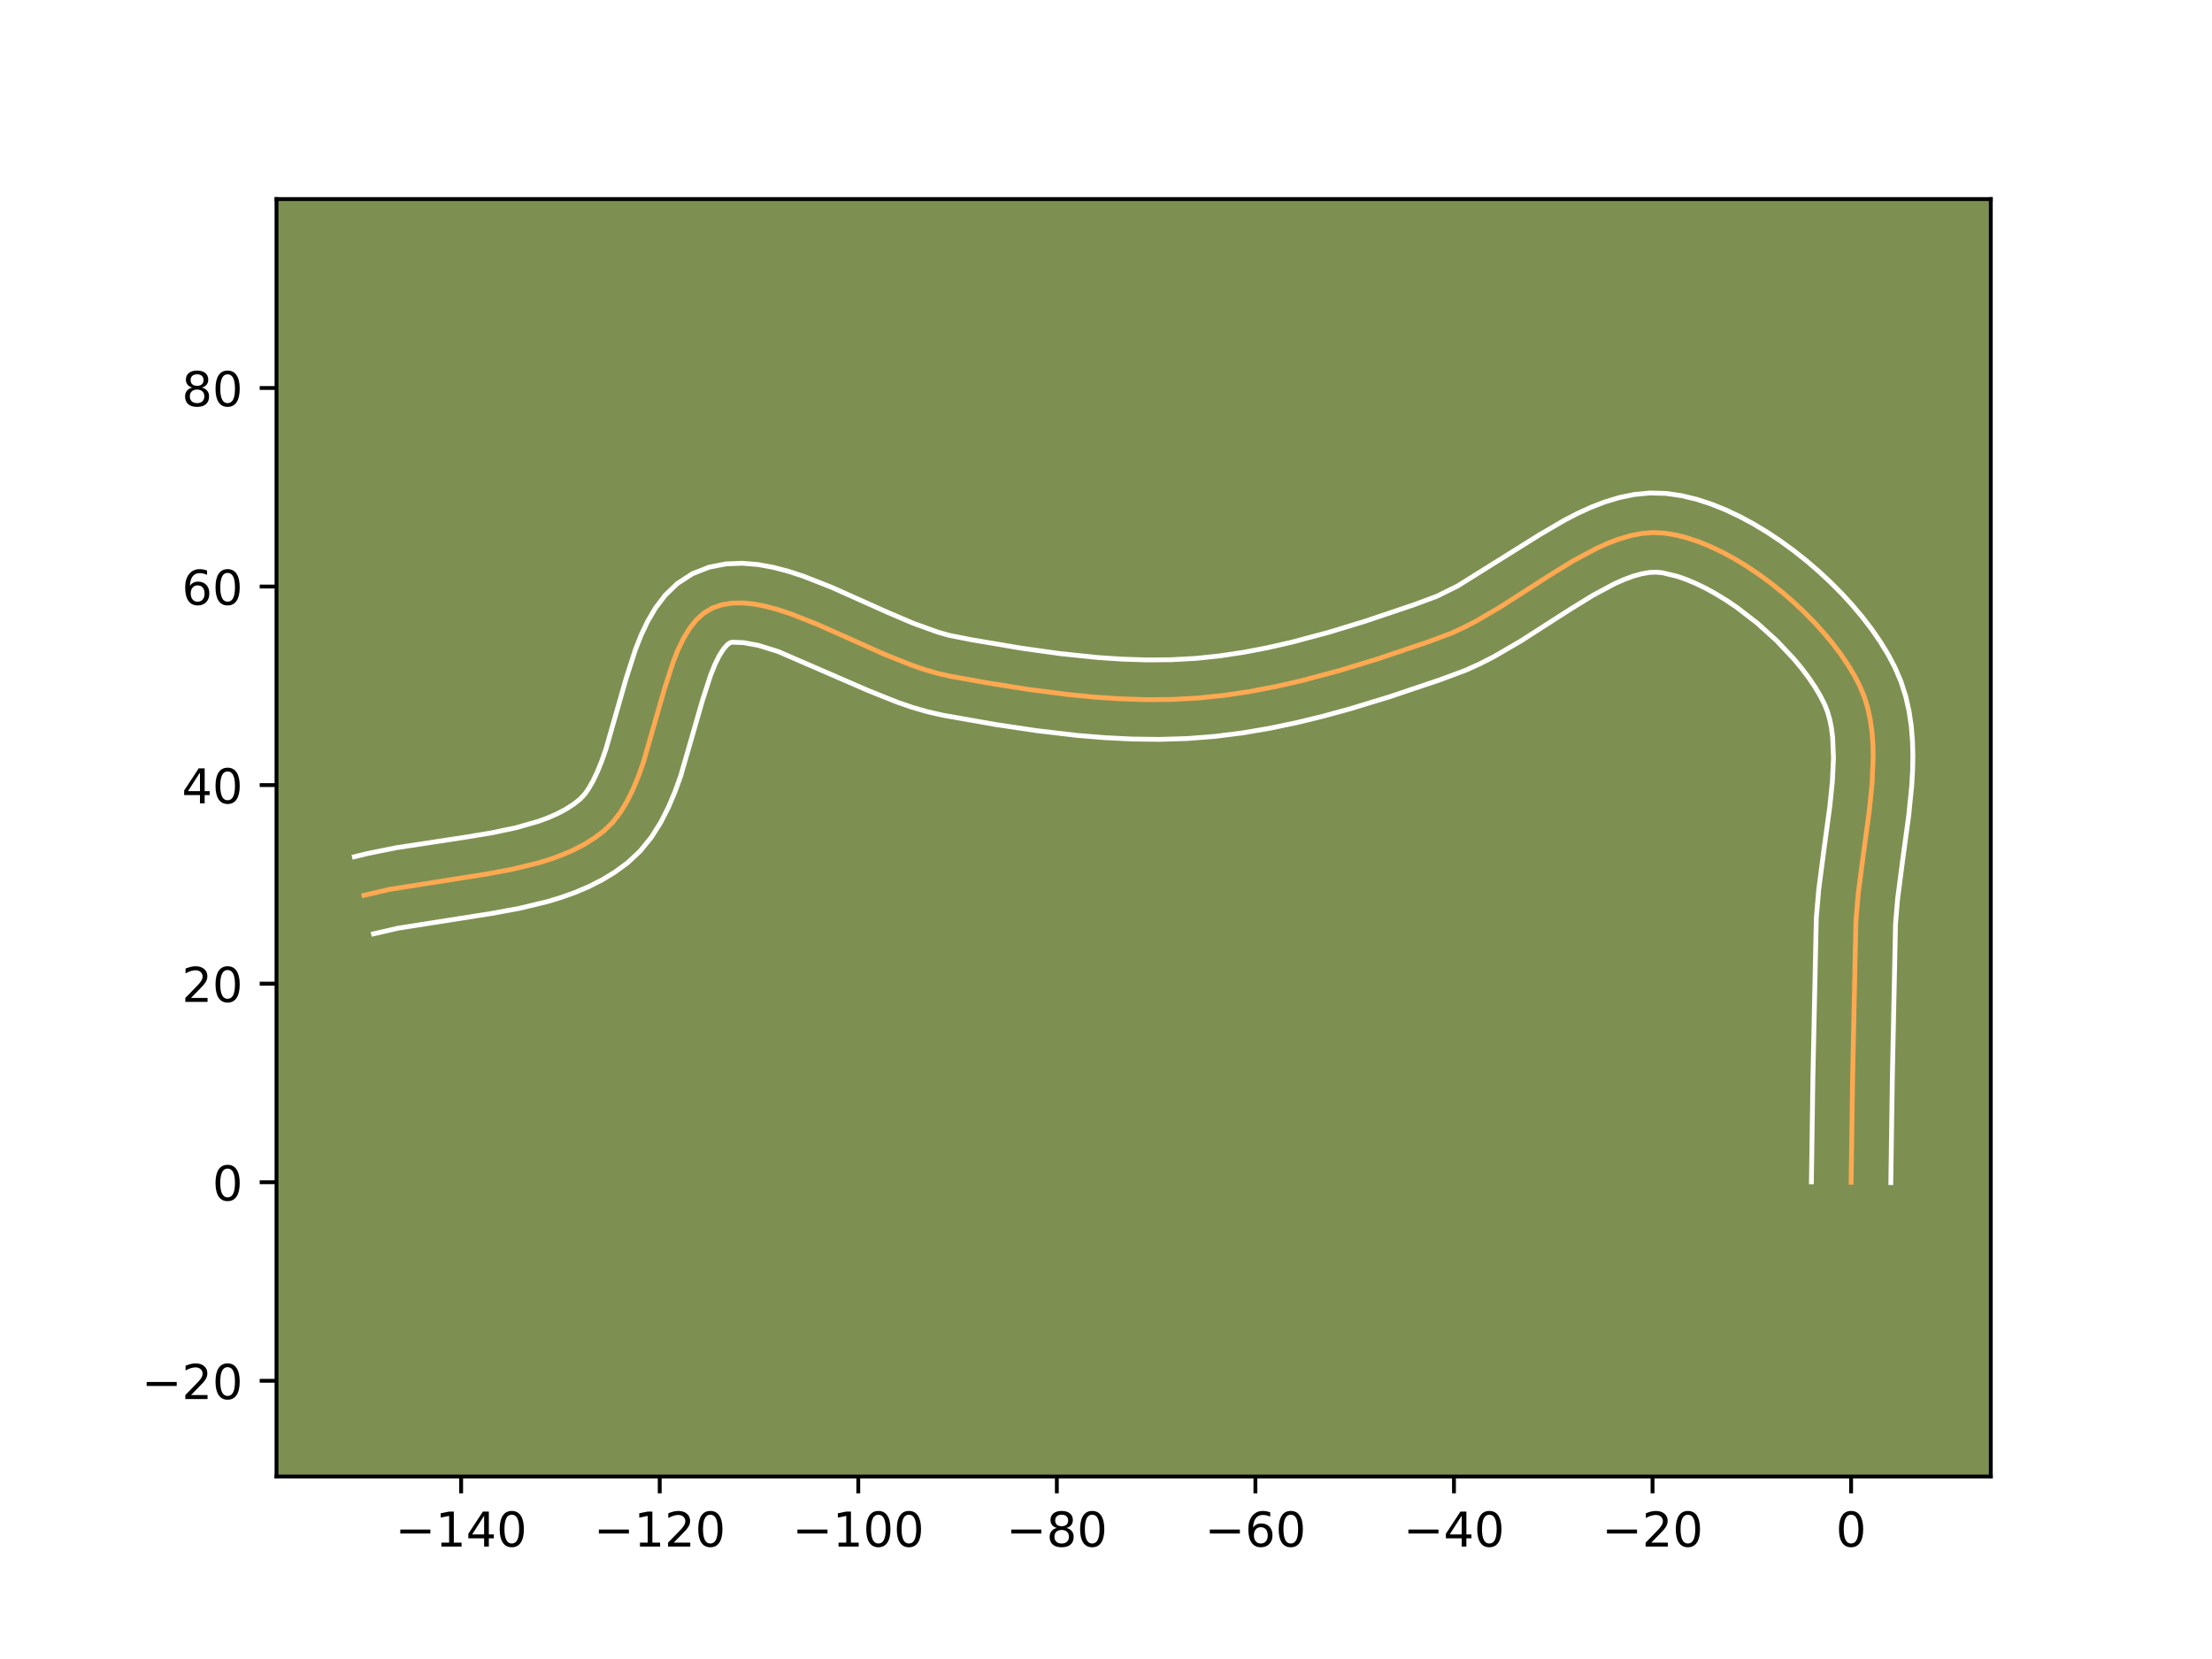 <?xml version="1.0" encoding="utf-8" standalone="no"?>
<!DOCTYPE svg PUBLIC "-//W3C//DTD SVG 1.1//EN"
  "http://www.w3.org/Graphics/SVG/1.1/DTD/svg11.dtd">
<!-- Created with matplotlib (https://matplotlib.org/) -->
<svg height="345.6pt" version="1.1" viewBox="0 0 460.8 345.6" width="460.8pt" xmlns="http://www.w3.org/2000/svg" xmlns:xlink="http://www.w3.org/1999/xlink">
 <defs>
  <style type="text/css">*{stroke-linecap:butt;stroke-linejoin:round;}</style>
 </defs>
 <g id="figure_1">
  <g id="patch_1">
   <path d="M 0 345.6 
L 460.8 345.6 
L 460.8 0 
L 0 0 
z
" style="fill:#ffffff;"/>
  </g>
  <g id="axes_1">
   <g id="patch_2">
    <path d="M 57.6 307.584 
L 414.72 307.584 
L 414.72 41.472 
L 57.6 41.472 
z
" style="fill:#7d9051;"/>
   </g>
   <g id="matplotlib.axis_1">
    <g id="xtick_1">
     <g id="line2d_1">
      <defs>
       <path d="M 0 0 
L 0 3.5 
" id="m76fb19500c" style="stroke:#000000;stroke-width:0.8;"/>
      </defs>
      <g>
       <use style="stroke:#000000;stroke-width:0.8;" x="96.065" xlink:href="#m76fb19500c" y="307.584"/>
      </g>
     </g>
     <g id="text_1">
      <!-- −140 -->
      <g transform="translate(82.332 322.182)scale(0.1 -0.1)">
       <defs>
        <path d="M 10.594 35.5 
L 73.188 35.5 
L 73.188 27.203 
L 10.594 27.203 
z
" id="DejaVuSans-8722"/>
        <path d="M 12.406 8.297 
L 28.516 8.297 
L 28.516 63.922 
L 10.984 60.406 
L 10.984 69.391 
L 28.422 72.906 
L 38.281 72.906 
L 38.281 8.297 
L 54.391 8.297 
L 54.391 0 
L 12.406 0 
z
" id="DejaVuSans-49"/>
        <path d="M 37.797 64.312 
L 12.891 25.391 
L 37.797 25.391 
z
M 35.203 72.906 
L 47.609 72.906 
L 47.609 25.391 
L 58.016 25.391 
L 58.016 17.188 
L 47.609 17.188 
L 47.609 0 
L 37.797 0 
L 37.797 17.188 
L 4.891 17.188 
L 4.891 26.703 
z
" id="DejaVuSans-52"/>
        <path d="M 31.781 66.406 
Q 24.172 66.406 20.328 58.906 
Q 16.5 51.422 16.5 36.375 
Q 16.5 21.391 20.328 13.891 
Q 24.172 6.391 31.781 6.391 
Q 39.453 6.391 43.281 13.891 
Q 47.125 21.391 47.125 36.375 
Q 47.125 51.422 43.281 58.906 
Q 39.453 66.406 31.781 66.406 
z
M 31.781 74.219 
Q 44.047 74.219 50.516 64.516 
Q 56.984 54.828 56.984 36.375 
Q 56.984 17.969 50.516 8.266 
Q 44.047 -1.422 31.781 -1.422 
Q 19.531 -1.422 13.062 8.266 
Q 6.594 17.969 6.594 36.375 
Q 6.594 54.828 13.062 64.516 
Q 19.531 74.219 31.781 74.219 
z
" id="DejaVuSans-48"/>
       </defs>
       <use xlink:href="#DejaVuSans-8722"/>
       <use x="83.789" xlink:href="#DejaVuSans-49"/>
       <use x="147.412" xlink:href="#DejaVuSans-52"/>
       <use x="211.035" xlink:href="#DejaVuSans-48"/>
      </g>
     </g>
    </g>
    <g id="xtick_2">
     <g id="line2d_2">
      <g>
       <use style="stroke:#000000;stroke-width:0.8;" x="137.43" xlink:href="#m76fb19500c" y="307.584"/>
      </g>
     </g>
     <g id="text_2">
      <!-- −120 -->
      <g transform="translate(123.696 322.182)scale(0.1 -0.1)">
       <defs>
        <path d="M 19.188 8.297 
L 53.609 8.297 
L 53.609 0 
L 7.328 0 
L 7.328 8.297 
Q 12.938 14.109 22.625 23.891 
Q 32.328 33.688 34.812 36.531 
Q 39.547 41.844 41.422 45.531 
Q 43.312 49.219 43.312 52.781 
Q 43.312 58.594 39.234 62.25 
Q 35.156 65.922 28.609 65.922 
Q 23.969 65.922 18.812 64.312 
Q 13.672 62.703 7.812 59.422 
L 7.812 69.391 
Q 13.766 71.781 18.938 73 
Q 24.125 74.219 28.422 74.219 
Q 39.75 74.219 46.484 68.547 
Q 53.219 62.891 53.219 53.422 
Q 53.219 48.922 51.531 44.891 
Q 49.859 40.875 45.406 35.406 
Q 44.188 33.984 37.641 27.219 
Q 31.109 20.453 19.188 8.297 
z
" id="DejaVuSans-50"/>
       </defs>
       <use xlink:href="#DejaVuSans-8722"/>
       <use x="83.789" xlink:href="#DejaVuSans-49"/>
       <use x="147.412" xlink:href="#DejaVuSans-50"/>
       <use x="211.035" xlink:href="#DejaVuSans-48"/>
      </g>
     </g>
    </g>
    <g id="xtick_3">
     <g id="line2d_3">
      <g>
       <use style="stroke:#000000;stroke-width:0.8;" x="178.795" xlink:href="#m76fb19500c" y="307.584"/>
      </g>
     </g>
     <g id="text_3">
      <!-- −100 -->
      <g transform="translate(165.061 322.182)scale(0.1 -0.1)">
       <use xlink:href="#DejaVuSans-8722"/>
       <use x="83.789" xlink:href="#DejaVuSans-49"/>
       <use x="147.412" xlink:href="#DejaVuSans-48"/>
       <use x="211.035" xlink:href="#DejaVuSans-48"/>
      </g>
     </g>
    </g>
    <g id="xtick_4">
     <g id="line2d_4">
      <g>
       <use style="stroke:#000000;stroke-width:0.8;" x="220.159" xlink:href="#m76fb19500c" y="307.584"/>
      </g>
     </g>
     <g id="text_4">
      <!-- −80 -->
      <g transform="translate(209.607 322.182)scale(0.1 -0.1)">
       <defs>
        <path d="M 31.781 34.625 
Q 24.75 34.625 20.719 30.859 
Q 16.703 27.094 16.703 20.516 
Q 16.703 13.922 20.719 10.156 
Q 24.75 6.391 31.781 6.391 
Q 38.812 6.391 42.859 10.172 
Q 46.922 13.969 46.922 20.516 
Q 46.922 27.094 42.891 30.859 
Q 38.875 34.625 31.781 34.625 
z
M 21.922 38.812 
Q 15.578 40.375 12.031 44.719 
Q 8.5 49.078 8.5 55.328 
Q 8.5 64.062 14.719 69.141 
Q 20.953 74.219 31.781 74.219 
Q 42.672 74.219 48.875 69.141 
Q 55.078 64.062 55.078 55.328 
Q 55.078 49.078 51.531 44.719 
Q 48 40.375 41.703 38.812 
Q 48.828 37.156 52.797 32.312 
Q 56.781 27.484 56.781 20.516 
Q 56.781 9.906 50.312 4.234 
Q 43.844 -1.422 31.781 -1.422 
Q 19.734 -1.422 13.25 4.234 
Q 6.781 9.906 6.781 20.516 
Q 6.781 27.484 10.781 32.312 
Q 14.797 37.156 21.922 38.812 
z
M 18.312 54.391 
Q 18.312 48.734 21.844 45.562 
Q 25.391 42.391 31.781 42.391 
Q 38.141 42.391 41.719 45.562 
Q 45.312 48.734 45.312 54.391 
Q 45.312 60.062 41.719 63.234 
Q 38.141 66.406 31.781 66.406 
Q 25.391 66.406 21.844 63.234 
Q 18.312 60.062 18.312 54.391 
z
" id="DejaVuSans-56"/>
       </defs>
       <use xlink:href="#DejaVuSans-8722"/>
       <use x="83.789" xlink:href="#DejaVuSans-56"/>
       <use x="147.412" xlink:href="#DejaVuSans-48"/>
      </g>
     </g>
    </g>
    <g id="xtick_5">
     <g id="line2d_5">
      <g>
       <use style="stroke:#000000;stroke-width:0.8;" x="261.524" xlink:href="#m76fb19500c" y="307.584"/>
      </g>
     </g>
     <g id="text_5">
      <!-- −60 -->
      <g transform="translate(250.972 322.182)scale(0.1 -0.1)">
       <defs>
        <path d="M 33.016 40.375 
Q 26.375 40.375 22.484 35.828 
Q 18.609 31.297 18.609 23.391 
Q 18.609 15.531 22.484 10.953 
Q 26.375 6.391 33.016 6.391 
Q 39.656 6.391 43.531 10.953 
Q 47.406 15.531 47.406 23.391 
Q 47.406 31.297 43.531 35.828 
Q 39.656 40.375 33.016 40.375 
z
M 52.594 71.297 
L 52.594 62.312 
Q 48.875 64.062 45.094 64.984 
Q 41.312 65.922 37.594 65.922 
Q 27.828 65.922 22.672 59.328 
Q 17.531 52.734 16.797 39.406 
Q 19.672 43.656 24.016 45.922 
Q 28.375 48.188 33.594 48.188 
Q 44.578 48.188 50.953 41.516 
Q 57.328 34.859 57.328 23.391 
Q 57.328 12.156 50.688 5.359 
Q 44.047 -1.422 33.016 -1.422 
Q 20.359 -1.422 13.672 8.266 
Q 6.984 17.969 6.984 36.375 
Q 6.984 53.656 15.188 63.938 
Q 23.391 74.219 37.203 74.219 
Q 40.922 74.219 44.703 73.484 
Q 48.484 72.75 52.594 71.297 
z
" id="DejaVuSans-54"/>
       </defs>
       <use xlink:href="#DejaVuSans-8722"/>
       <use x="83.789" xlink:href="#DejaVuSans-54"/>
       <use x="147.412" xlink:href="#DejaVuSans-48"/>
      </g>
     </g>
    </g>
    <g id="xtick_6">
     <g id="line2d_6">
      <g>
       <use style="stroke:#000000;stroke-width:0.8;" x="302.889" xlink:href="#m76fb19500c" y="307.584"/>
      </g>
     </g>
     <g id="text_6">
      <!-- −40 -->
      <g transform="translate(292.336 322.182)scale(0.1 -0.1)">
       <use xlink:href="#DejaVuSans-8722"/>
       <use x="83.789" xlink:href="#DejaVuSans-52"/>
       <use x="147.412" xlink:href="#DejaVuSans-48"/>
      </g>
     </g>
    </g>
    <g id="xtick_7">
     <g id="line2d_7">
      <g>
       <use style="stroke:#000000;stroke-width:0.8;" x="344.253" xlink:href="#m76fb19500c" y="307.584"/>
      </g>
     </g>
     <g id="text_7">
      <!-- −20 -->
      <g transform="translate(333.701 322.182)scale(0.1 -0.1)">
       <use xlink:href="#DejaVuSans-8722"/>
       <use x="83.789" xlink:href="#DejaVuSans-50"/>
       <use x="147.412" xlink:href="#DejaVuSans-48"/>
      </g>
     </g>
    </g>
    <g id="xtick_8">
     <g id="line2d_8">
      <g>
       <use style="stroke:#000000;stroke-width:0.8;" x="385.618" xlink:href="#m76fb19500c" y="307.584"/>
      </g>
     </g>
     <g id="text_8">
      <!-- 0 -->
      <g transform="translate(382.437 322.182)scale(0.1 -0.1)">
       <use xlink:href="#DejaVuSans-48"/>
      </g>
     </g>
    </g>
   </g>
   <g id="matplotlib.axis_2">
    <g id="ytick_1">
     <g id="line2d_9">
      <defs>
       <path d="M 0 0 
L -3.5 0 
" id="m6ccc26d028" style="stroke:#000000;stroke-width:0.8;"/>
      </defs>
      <g>
       <use style="stroke:#000000;stroke-width:0.8;" x="57.6" xlink:href="#m6ccc26d028" y="287.643"/>
      </g>
     </g>
     <g id="text_9">
      <!-- −20 -->
      <g transform="translate(29.495 291.442)scale(0.1 -0.1)">
       <use xlink:href="#DejaVuSans-8722"/>
       <use x="83.789" xlink:href="#DejaVuSans-50"/>
       <use x="147.412" xlink:href="#DejaVuSans-48"/>
      </g>
     </g>
    </g>
    <g id="ytick_2">
     <g id="line2d_10">
      <g>
       <use style="stroke:#000000;stroke-width:0.8;" x="57.6" xlink:href="#m6ccc26d028" y="246.278"/>
      </g>
     </g>
     <g id="text_10">
      <!-- 0 -->
      <g transform="translate(44.237 250.078)scale(0.1 -0.1)">
       <use xlink:href="#DejaVuSans-48"/>
      </g>
     </g>
    </g>
    <g id="ytick_3">
     <g id="line2d_11">
      <g>
       <use style="stroke:#000000;stroke-width:0.8;" x="57.6" xlink:href="#m6ccc26d028" y="204.914"/>
      </g>
     </g>
     <g id="text_11">
      <!-- 20 -->
      <g transform="translate(37.875 208.713)scale(0.1 -0.1)">
       <use xlink:href="#DejaVuSans-50"/>
       <use x="63.623" xlink:href="#DejaVuSans-48"/>
      </g>
     </g>
    </g>
    <g id="ytick_4">
     <g id="line2d_12">
      <g>
       <use style="stroke:#000000;stroke-width:0.8;" x="57.6" xlink:href="#m6ccc26d028" y="163.549"/>
      </g>
     </g>
     <g id="text_12">
      <!-- 40 -->
      <g transform="translate(37.875 167.348)scale(0.1 -0.1)">
       <use xlink:href="#DejaVuSans-52"/>
       <use x="63.623" xlink:href="#DejaVuSans-48"/>
      </g>
     </g>
    </g>
    <g id="ytick_5">
     <g id="line2d_13">
      <g>
       <use style="stroke:#000000;stroke-width:0.8;" x="57.6" xlink:href="#m6ccc26d028" y="122.185"/>
      </g>
     </g>
     <g id="text_13">
      <!-- 60 -->
      <g transform="translate(37.875 125.984)scale(0.1 -0.1)">
       <use xlink:href="#DejaVuSans-54"/>
       <use x="63.623" xlink:href="#DejaVuSans-48"/>
      </g>
     </g>
    </g>
    <g id="ytick_6">
     <g id="line2d_14">
      <g>
       <use style="stroke:#000000;stroke-width:0.8;" x="57.6" xlink:href="#m6ccc26d028" y="80.82"/>
      </g>
     </g>
     <g id="text_14">
      <!-- 80 -->
      <g transform="translate(37.875 84.619)scale(0.1 -0.1)">
       <use xlink:href="#DejaVuSans-56"/>
       <use x="63.623" xlink:href="#DejaVuSans-48"/>
      </g>
     </g>
    </g>
   </g>
   <g id="line2d_15">
    <path clip-path="url(#pe28d03d340)" d="M 385.618 246.278 
L 385.934 224.51 
L 386.622 191.834 
L 387.1 186.209 
L 388.226 177.577 
L 389.407 168.919 
L 389.982 163.248 
L 390.216 157.74 
L 390.16 155.068 
L 389.965 152.463 
L 389.612 149.933 
L 389.082 147.488 
L 388.359 145.134 
L 387.423 142.883 
L 386.27 140.668 
L 384.919 138.429 
L 383.385 136.181 
L 381.684 133.938 
L 379.832 131.717 
L 377.843 129.53 
L 375.734 127.394 
L 373.52 125.322 
L 371.216 123.331 
L 368.838 121.433 
L 366.403 119.645 
L 363.924 117.981 
L 361.418 116.456 
L 358.9 115.084 
L 356.386 113.881 
L 353.891 112.862 
L 351.431 112.04 
L 349.022 111.431 
L 346.678 111.049 
L 344.36 110.944 
L 342.019 111.134 
L 339.656 111.592 
L 337.272 112.291 
L 334.867 113.203 
L 332.445 114.3 
L 327.548 116.941 
L 322.592 119.993 
L 312.541 126.448 
L 307.465 129.41 
L 304.919 130.729 
L 302.369 131.901 
L 297.256 133.803 
L 286.884 137.295 
L 278.995 139.701 
L 271.035 141.823 
L 265.702 143.036 
L 260.354 144.056 
L 255.001 144.856 
L 249.647 145.41 
L 244.272 145.701 
L 238.859 145.748 
L 233.418 145.577 
L 227.96 145.213 
L 222.497 144.682 
L 214.316 143.627 
L 206.184 142.339 
L 198.138 140.903 
L 195.444 140.304 
L 192.696 139.513 
L 189.905 138.561 
L 184.239 136.3 
L 175.695 132.474 
L 170.098 129.994 
L 164.682 127.858 
L 162.07 126.996 
L 159.537 126.312 
L 157.093 125.838 
L 154.75 125.604 
L 152.519 125.641 
L 150.41 125.98 
L 148.435 126.651 
L 146.639 127.707 
L 145.045 129.149 
L 143.629 130.937 
L 142.366 133.03 
L 141.234 135.387 
L 140.209 137.967 
L 138.383 143.632 
L 134.02 158.823 
L 132.992 161.709 
L 131.857 164.449 
L 130.591 167.002 
L 129.17 169.326 
L 127.57 171.38 
L 125.768 173.124 
L 123.784 174.61 
L 121.661 175.927 
L 119.41 177.09 
L 117.044 178.113 
L 114.574 179.01 
L 112.013 179.796 
L 106.664 181.094 
L 101.093 182.122 
L 81.217 185.262 
L 75.824 186.507 
L 75.824 186.507 
" style="fill:none;stroke:#fea952;stroke-linecap:square;"/>
   </g>
   <g id="line2d_16">
    <path clip-path="url(#pe28d03d340)" d="M 377.345 246.199 
L 377.663 224.352 
L 378.37 191.245 
L 378.884 185.236 
L 380.036 176.412 
L 381.186 167.994 
L 381.724 162.746 
L 381.945 157.912 
L 381.772 153.607 
L 381.526 151.683 
L 381.175 149.919 
L 380.72 148.31 
L 380.084 146.702 
L 379.187 144.942 
L 378.085 143.091 
L 376.794 141.18 
L 375.33 139.236 
L 373.711 137.283 
L 370.082 133.435 
L 366.056 129.797 
L 361.792 126.514 
L 359.623 125.048 
L 357.46 123.721 
L 355.329 122.547 
L 353.255 121.539 
L 351.269 120.708 
L 349.404 120.06 
L 346.301 119.314 
L 345.03 119.19 
L 343.594 119.255 
L 341.983 119.531 
L 340.206 120.026 
L 338.281 120.739 
L 336.229 121.657 
L 331.817 124.028 
L 327.077 126.945 
L 316.808 133.536 
L 311.269 136.757 
L 308.376 138.245 
L 305.386 139.604 
L 299.968 141.618 
L 289.376 145.183 
L 281.232 147.665 
L 275.717 149.175 
L 270.139 150.534 
L 264.503 151.713 
L 258.813 152.68 
L 253.075 153.404 
L 247.313 153.853 
L 241.554 154.026 
L 235.804 153.954 
L 230.073 153.667 
L 224.371 153.195 
L 215.891 152.202 
L 207.528 150.95 
L 196.34 148.979 
L 193.155 148.254 
L 190.026 147.343 
L 186.945 146.287 
L 180.923 143.879 
L 162.09 135.714 
L 157.961 134.434 
L 154.887 133.876 
L 152.626 133.784 
L 152.189 133.841 
L 151.53 134.285 
L 150.713 135.209 
L 149.824 136.611 
L 148.923 138.443 
L 148.039 140.639 
L 146.345 145.881 
L 141.814 161.599 
L 140.635 164.876 
L 139.268 168.126 
L 137.649 171.317 
L 135.698 174.408 
L 133.324 177.324 
L 130.727 179.746 
L 128.144 181.641 
L 125.457 183.277 
L 122.692 184.684 
L 119.869 185.888 
L 117.002 186.918 
L 114.104 187.801 
L 108.251 189.213 
L 102.384 190.293 
L 82.948 193.352 
L 77.816 194.536 
L 77.816 194.536 
" style="fill:none;stroke:#ffffff;stroke-linecap:square;"/>
   </g>
   <g id="line2d_17">
    <path clip-path="url(#pe28d03d340)" d="M 393.89 246.358 
L 394.206 224.668 
L 394.874 192.422 
L 395.315 187.183 
L 396.417 178.742 
L 397.628 169.844 
L 398.239 163.75 
L 398.421 160.669 
L 398.487 157.567 
L 398.41 154.449 
L 398.158 151.319 
L 397.698 148.183 
L 396.99 145.056 
L 395.998 141.959 
L 394.761 139.063 
L 393.353 136.393 
L 391.753 133.766 
L 389.976 131.181 
L 388.038 128.64 
L 385.952 126.15 
L 383.73 123.718 
L 381.386 121.353 
L 378.931 119.064 
L 376.376 116.864 
L 373.734 114.764 
L 371.014 112.776 
L 368.225 110.914 
L 365.375 109.191 
L 362.471 107.622 
L 359.516 106.224 
L 356.512 105.015 
L 353.458 104.019 
L 350.35 103.265 
L 347.055 102.785 
L 343.691 102.698 
L 340.444 103.012 
L 337.329 103.653 
L 334.338 104.556 
L 331.454 105.667 
L 328.66 106.944 
L 325.94 108.35 
L 320.671 111.428 
L 303.662 122.064 
L 299.352 124.198 
L 294.544 125.987 
L 284.393 129.406 
L 276.757 131.736 
L 269.135 133.772 
L 264.075 134.925 
L 259.044 135.888 
L 254.051 136.638 
L 249.1 137.155 
L 244.111 137.429 
L 239.041 137.477 
L 233.901 137.318 
L 228.703 136.974 
L 220.828 136.157 
L 212.895 135.049 
L 202.3 133.256 
L 197.732 132.354 
L 195.365 131.683 
L 190.254 129.839 
L 184.786 127.51 
L 173.247 122.344 
L 167.275 120.002 
L 164.225 119.009 
L 161.113 118.191 
L 157.915 117.606 
L 154.613 117.333 
L 151.206 117.473 
L 147.747 118.147 
L 144.244 119.519 
L 141.089 121.572 
L 138.56 124.012 
L 136.544 126.665 
L 134.909 129.449 
L 133.546 132.332 
L 132.38 135.295 
L 130.422 141.383 
L 126.227 156.047 
L 125.349 158.542 
L 124.446 160.773 
L 123.533 162.686 
L 122.642 164.244 
L 121.816 165.436 
L 120.81 166.502 
L 119.424 167.58 
L 117.864 168.577 
L 116.127 169.496 
L 114.218 170.337 
L 112.146 171.101 
L 107.561 172.414 
L 102.486 173.483 
L 97.038 174.387 
L 82.473 176.61 
L 76.497 177.816 
L 73.833 178.477 
L 73.833 178.477 
" style="fill:none;stroke:#ffffff;stroke-linecap:square;"/>
   </g>
   <g id="patch_3">
    <path d="M 57.6 307.584 
L 57.6 41.472 
" style="fill:none;stroke:#000000;stroke-linecap:square;stroke-linejoin:miter;stroke-width:0.8;"/>
   </g>
   <g id="patch_4">
    <path d="M 414.72 307.584 
L 414.72 41.472 
" style="fill:none;stroke:#000000;stroke-linecap:square;stroke-linejoin:miter;stroke-width:0.8;"/>
   </g>
   <g id="patch_5">
    <path d="M 57.6 307.584 
L 414.72 307.584 
" style="fill:none;stroke:#000000;stroke-linecap:square;stroke-linejoin:miter;stroke-width:0.8;"/>
   </g>
   <g id="patch_6">
    <path d="M 57.6 41.472 
L 414.72 41.472 
" style="fill:none;stroke:#000000;stroke-linecap:square;stroke-linejoin:miter;stroke-width:0.8;"/>
   </g>
  </g>
 </g>
 <defs>
  <clipPath id="pe28d03d340">
   <rect height="266.112" width="357.12" x="57.6" y="41.472"/>
  </clipPath>
 </defs>
</svg>
